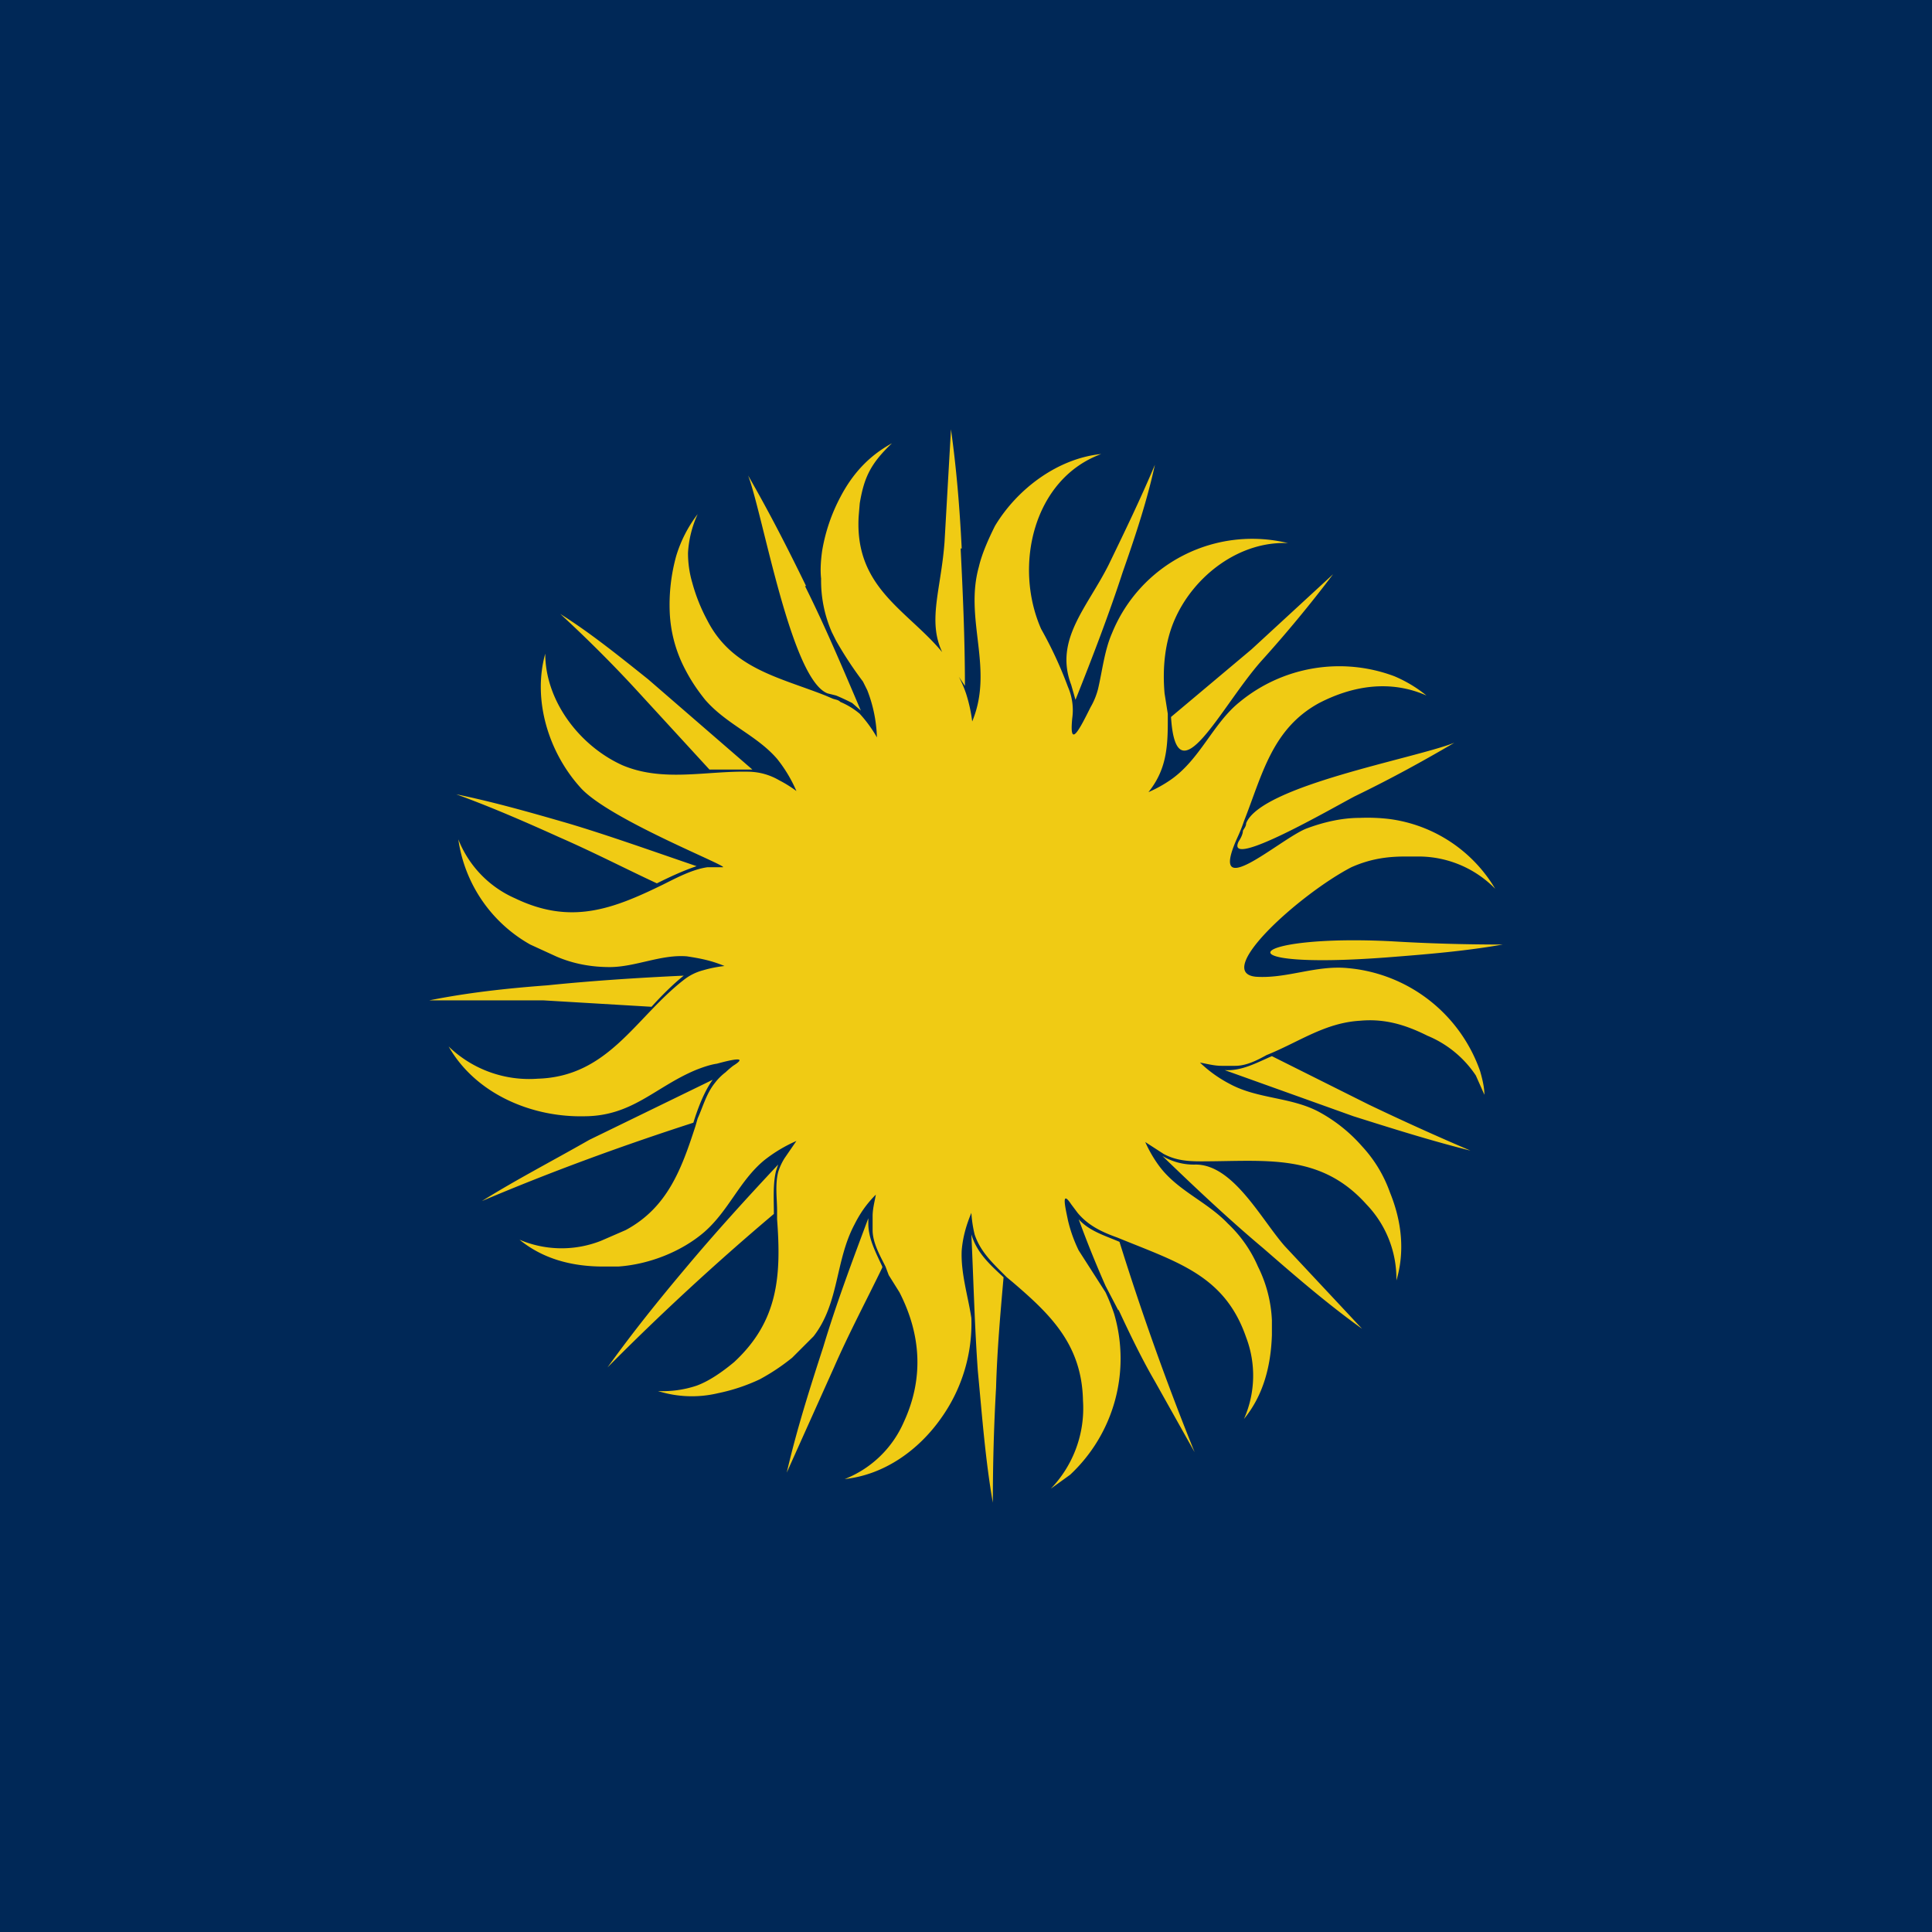 <!-- by TradingView --><svg width="18" height="18" viewBox="0 0 18 18" xmlns="http://www.w3.org/2000/svg"><path fill="#002857" d="M0 0h18v18H0z"/><path d="M10.42 12.2c.07.15.2.43.34.67l.37.66a25.6 25.6 0 0 1-.7-1.96c-.14-.06-.28-.1-.38-.21a10.17 10.17 0 0 0 .25.62l.12.23Zm1.33-6.04a12 12 0 0 0 .67-.81l-.76.7-.75.63c.05.78.46-.09.84-.52Zm-5.71.17c-.3-.24-.55-.44-.82-.61.25.23.5.48.72.72l.67.73h.4l-.97-.84Zm6.57 4.07c.38.12.73.23 1.09.32a24 24 0 0 1-.95-.43l-.9-.45c-.14.06-.28.14-.44.13l1.2.43ZM5.1 9.18c-.4.03-.75.07-1.1.14h1.06l1.01.06c.09-.1.2-.21.3-.29-.44.02-.88.05-1.27.09Zm7.52-1.76c.35-.17.64-.33.93-.5-.38.15-1.8.4-1.94.75 0 .03-.02.05-.03.07 0 .03-.02.07-.04.1-.13.27.87-.31 1.08-.42Zm-.85 4.21c.31.27.6.52.92.75l-.72-.77c-.22-.25-.48-.76-.83-.76a.57.57 0 0 1-.31-.08c.31.3.63.6.94.86ZM5.29 7.67c-.38-.11-.7-.2-1.04-.27.33.12.65.26.96.4.32.14.61.29.91.43.12-.06.25-.12.37-.16-.41-.14-.83-.29-1.2-.4Zm.2 2.95c-.35.2-.68.37-1 .57.66-.28 1.32-.52 1.97-.73.04-.13.1-.29.18-.4l-1.15.56Zm7.43-1.7c.39-.03.74-.06 1.08-.12-.35 0-.7-.01-1.03-.03-1.36-.07-1.64.27-.05.15ZM6.4 11.8c-.27.32-.51.62-.74.94a23.94 23.94 0 0 1 1.55-1.43c0-.13-.01-.28.02-.4l.02-.06c-.3.32-.59.64-.85.95Zm1.27.75c-.13.4-.25.78-.34 1.17l.44-.98c.14-.32.3-.62.45-.93v-.01c-.06-.13-.13-.26-.13-.4v-.05c-.15.4-.3.8-.42 1.2Zm1.44.22c.04.42.07.83.14 1.23 0-.36.01-.72.03-1.07.01-.35.04-.69.07-1.03-.13-.12-.25-.23-.3-.4.02.43.03.85.06 1.27Zm-1.6-7.31c-.18-.37-.35-.7-.54-1.03.14.37.4 1.9.74 2.03l.08.02a2.2 2.2 0 0 1 .15.07l.08.07c-.17-.4-.34-.8-.52-1.16Zm1.45-.35c-.02-.4-.05-.75-.1-1.11L8.8 5.05c-.04.54-.22.85.11 1.22l.08.12c0-.44-.02-.88-.04-1.28Zm1.5.22c.13-.37.23-.68.3-1-.13.31-.28.62-.43.93-.2.4-.51.7-.35 1.12l.04.14c.16-.4.32-.82.44-1.19Zm-1.4 1.41A1.43 1.43 0 0 0 9 6.46c-.24-.7-1.05-.8-1-1.65l.01-.12c.04-.24.1-.37.3-.56-.22.12-.37.29-.48.5a1.65 1.65 0 0 0-.17.5c-.01.07-.02.17-.01.26a1.2 1.2 0 0 0 .1.5l.04.08a3.53 3.53 0 0 0 .25.38l.04.08a1.31 1.31 0 0 1 .09.44 1.22 1.22 0 0 0-.16-.22.7.7 0 0 0-.18-.11c-.02-.02-.04-.02-.07-.03l-.07-.03c-.43-.17-.87-.25-1.1-.7a1.65 1.65 0 0 1-.14-.35.98.98 0 0 1-.04-.28 1 1 0 0 1 .09-.36 1.22 1.22 0 0 0-.2.39 1.7 1.7 0 0 0-.06.53 1.25 1.25 0 0 0 .13.5c.06.12.12.21.2.31.2.23.48.33.67.55a1.3 1.3 0 0 1 .18.3 1.1 1.1 0 0 0-.16-.1.58.58 0 0 0-.28-.08c-.4-.01-.8.1-1.18-.06-.4-.18-.72-.6-.72-1.04-.12.43.03.92.33 1.25.27.3 1.43.75 1.32.74h-.14c-.14.02-.29.1-.41.16-.47.23-.86.38-1.38.13a1 1 0 0 1-.53-.55 1.34 1.34 0 0 0 .67.98l.24.11c.16.07.33.1.5.1.24 0 .48-.12.72-.1.13.02.23.04.35.09a1.17 1.17 0 0 0-.2.04.49.49 0 0 0-.18.09c-.45.35-.7.9-1.36.92a1.08 1.08 0 0 1-.83-.3c.25.44.77.66 1.26.65.45 0 .66-.27 1.04-.43.05-.02.13-.05.2-.06.11-.03.31-.08.15.02a.96.96 0 0 0-.07.06.52.52 0 0 0-.1.1c-.08.1-.11.22-.16.33l-.02.07c-.13.4-.26.76-.65.97l-.23.1a1 1 0 0 1-.76-.01c.22.18.49.25.78.25h.14c.29-.02.59-.14.8-.32.23-.2.33-.48.56-.67a1.36 1.36 0 0 1 .3-.18l-.11.16a.54.54 0 0 0-.06.13c-.03.12-.01.25-.01.36v.08c.04.53.01.95-.4 1.33-.12.1-.24.18-.35.22a.99.99 0 0 1-.36.05 1.05 1.05 0 0 0 .56.02 1.72 1.72 0 0 0 .39-.13c.11-.06.2-.12.3-.2l.2-.2c.24-.31.2-.7.38-1.04.05-.1.11-.19.2-.28-.01.06-.03.13-.03.2v.13c0 .12.07.24.12.34l.03.08.1.16c.2.39.23.8.04 1.21a1 1 0 0 1-.55.53c.37-.04.69-.27.9-.57a1.52 1.52 0 0 0 .28-.93c-.03-.2-.1-.42-.09-.63.01-.12.04-.23.09-.35a1.17 1.17 0 0 0 .03.2c.05.15.15.25.26.36l.04.04.06.05c.35.3.64.58.65 1.1a1.08 1.08 0 0 1-.3.82l.18-.13a1.48 1.48 0 0 0 .41-1.5 1.85 1.85 0 0 0-.08-.2l-.25-.39a1.33 1.33 0 0 1-.1-.28c-.02-.1-.07-.3.03-.15l.06.08c.1.12.23.18.37.23.56.23 1 .35 1.2.93a1 1 0 0 1-.02.76c.18-.22.25-.49.26-.78v-.14a1.24 1.24 0 0 0-.13-.5 1.21 1.21 0 0 0-.28-.4c-.2-.21-.48-.31-.65-.55a1.2 1.2 0 0 1-.12-.21l.17.11c.11.06.22.07.35.07.6 0 1.11-.08 1.54.4a1 1 0 0 1 .28.71c.08-.27.05-.55-.06-.82a1.24 1.24 0 0 0-.26-.43 1.45 1.45 0 0 0-.4-.32c-.26-.14-.57-.12-.83-.26a1.2 1.2 0 0 1-.28-.2c.06.01.13.03.2.03h.13c.1 0 .2-.05.29-.1.3-.12.54-.3.87-.32.22-.02.41.03.63.14a1 1 0 0 1 .45.37l.08.18c0-.07-.02-.15-.04-.22a1.44 1.44 0 0 0-1.23-.96c-.3-.03-.57.1-.86.08-.4-.04.41-.77.89-1.02.18-.08.34-.1.5-.1h.14a1 1 0 0 1 .7.3 1.35 1.35 0 0 0-.99-.65 1.72 1.72 0 0 0-.27-.01c-.17 0-.34.04-.5.1-.25.1-.93.72-.64.08a1.5 1.5 0 0 0 .06-.15c.17-.43.26-.86.7-1.1.31-.16.66-.22 1-.07a1.23 1.23 0 0 0-.3-.18 1.46 1.46 0 0 0-1.44.24c-.25.2-.37.54-.65.73a1.2 1.2 0 0 1-.2.11c.16-.2.18-.4.18-.65v-.08l-.03-.19c-.02-.23 0-.48.1-.7.18-.4.6-.72 1.05-.7a1.41 1.41 0 0 0-1.64.84c-.07.16-.09.35-.13.52a.67.67 0 0 1-.07.17c-.1.2-.2.4-.17.1a.54.54 0 0 0-.04-.29 3.76 3.76 0 0 0-.25-.54c-.26-.59-.07-1.4.56-1.63-.4.04-.78.32-.99.67-.05.1-.12.25-.15.38-.14.5.15.96-.07 1.46Z" fill="#F0CB14"/></svg>